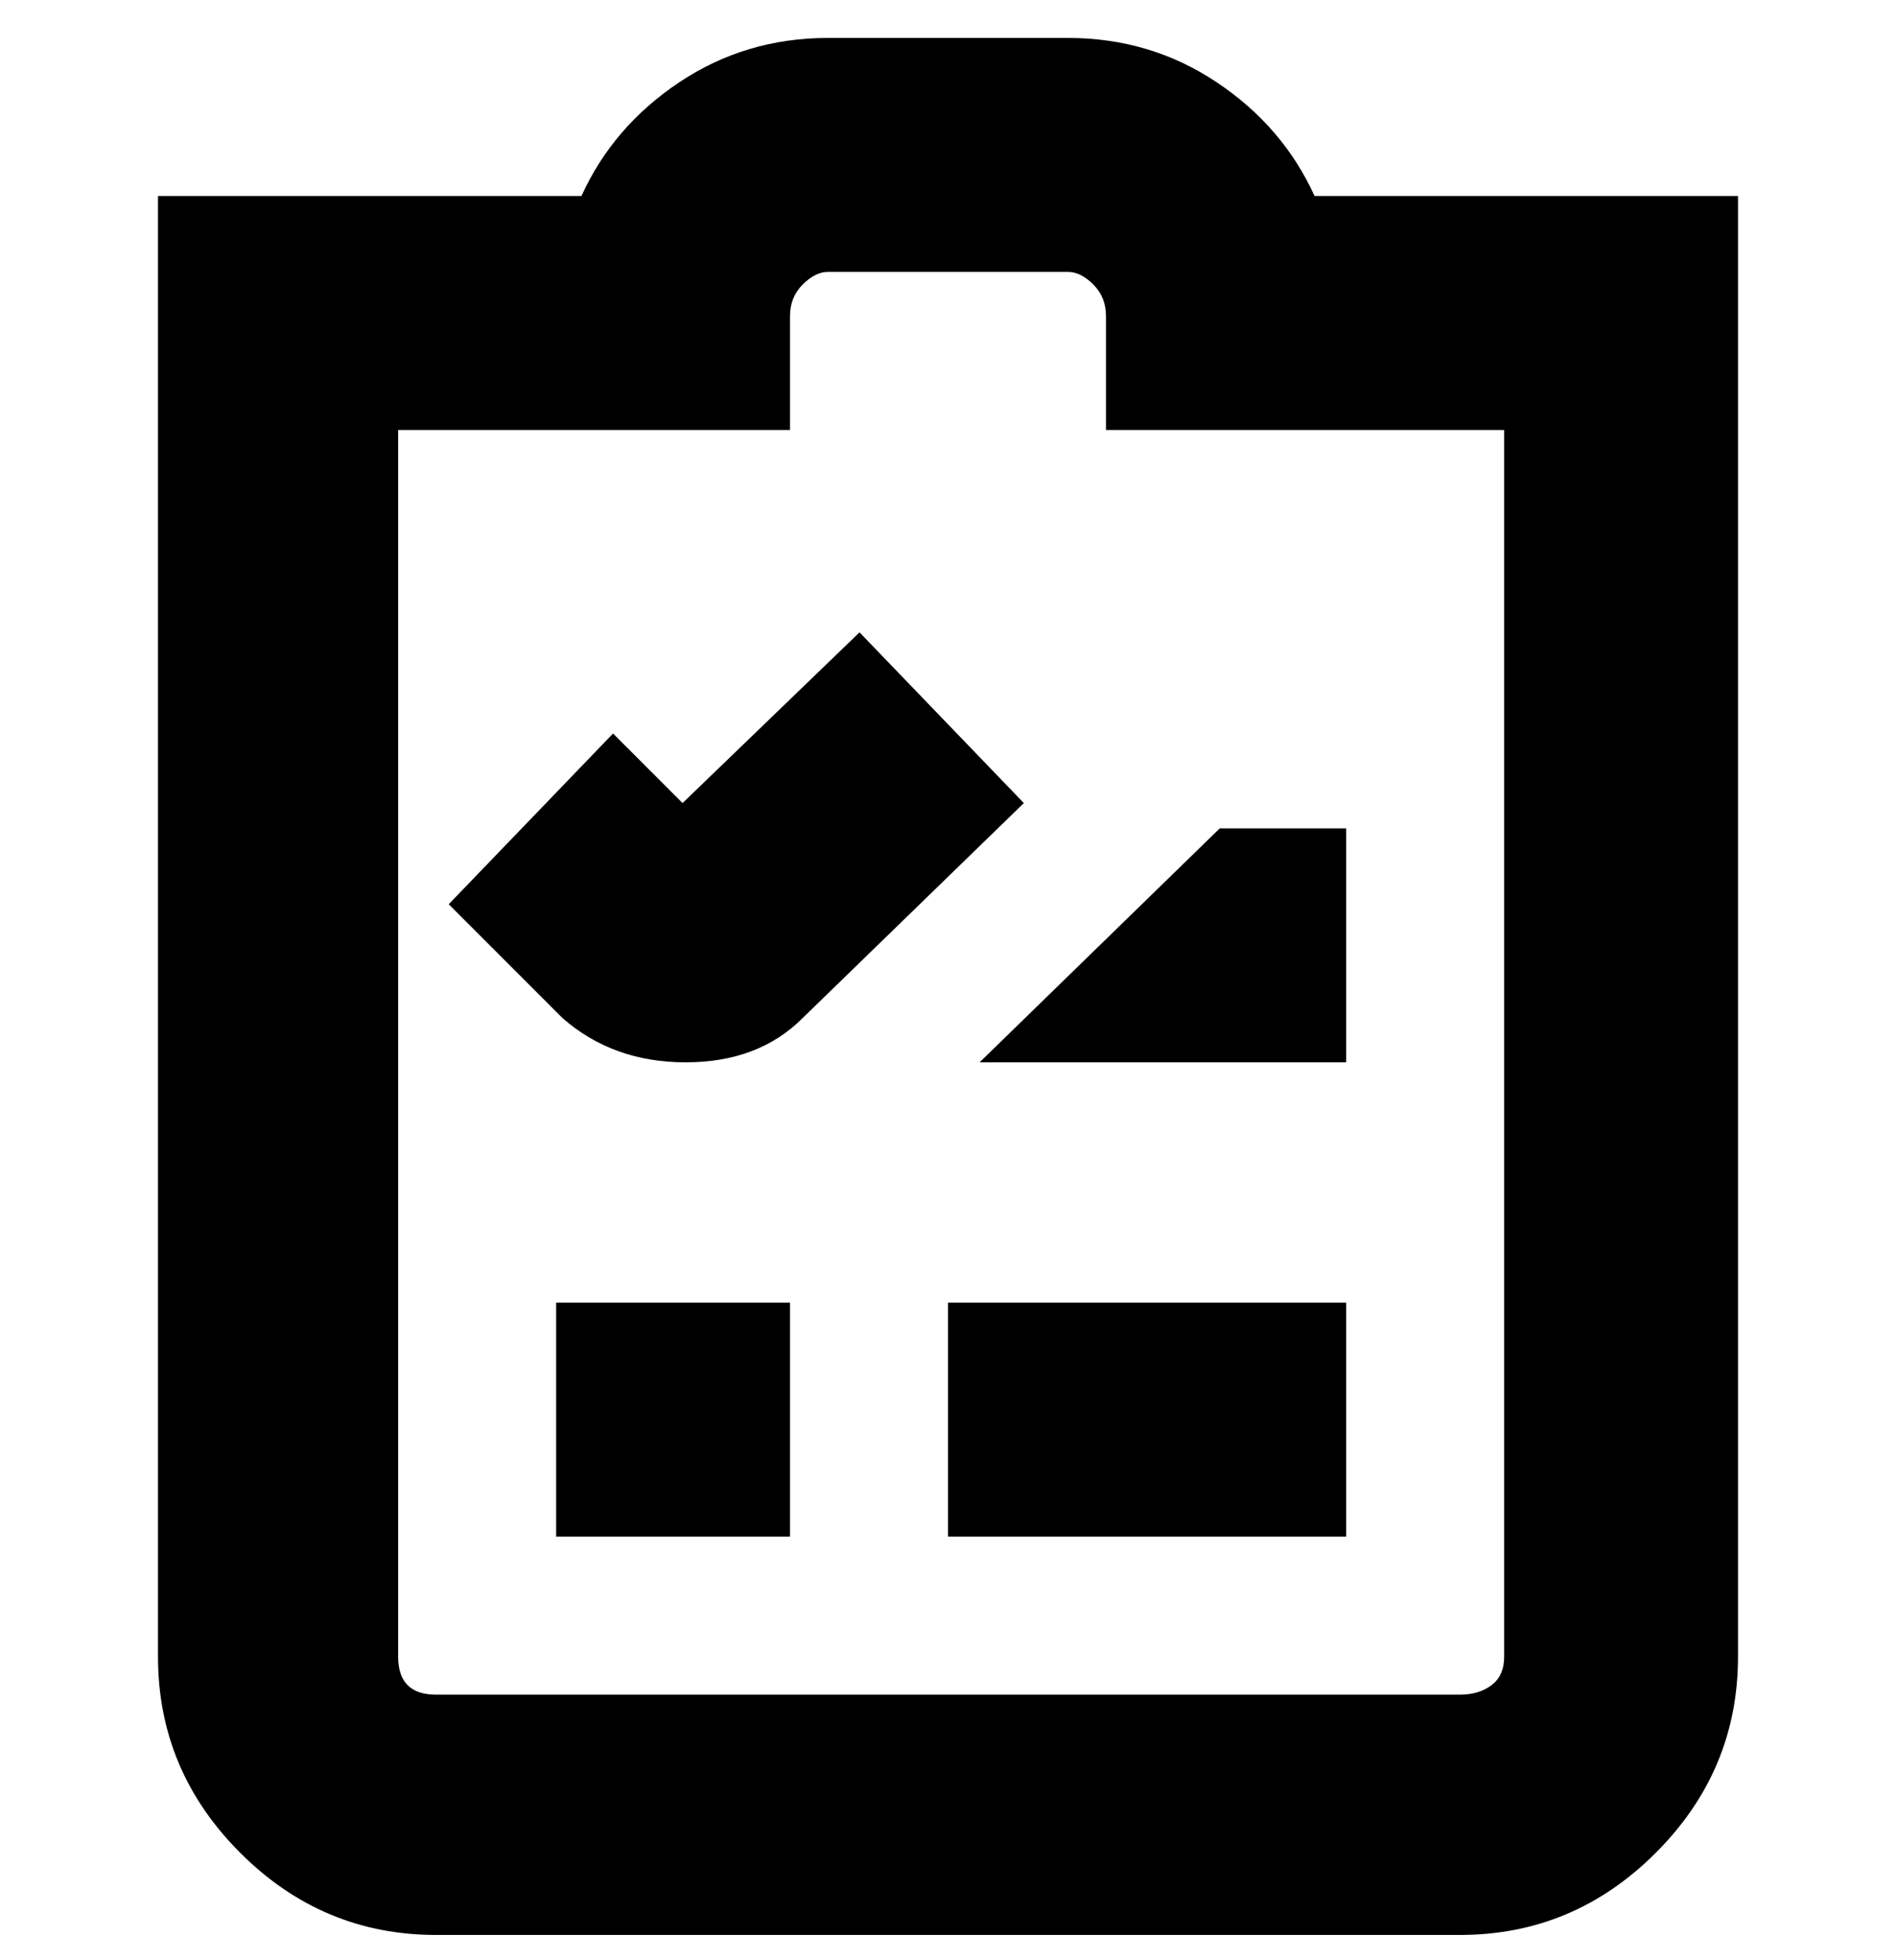 <svg viewBox="0 0 300 310" xmlns="http://www.w3.org/2000/svg"><path d="M162 127l-35 34q-7 7-18.5 7T89 161l-18-18 26-27 11 11 28-27 26 27zm-12 116h63v-37h-63v37zm-62 0h37v-37H88v37zM275 31v231q0 18-13 31t-31 13H69q-18 0-31-13t-13-31V31h67q5-11 15.5-18T131 6h38q13 0 23.5 7T208 31h67zm-37 37h-63V50q0-3-2-5t-4-2h-38q-2 0-4 2t-2 5v18H63v194q0 3 1.5 4.5T69 268h162q3 0 5-1.5t2-4.5V68zm-25 100v-37h-20l-38 37h58z"/></svg>